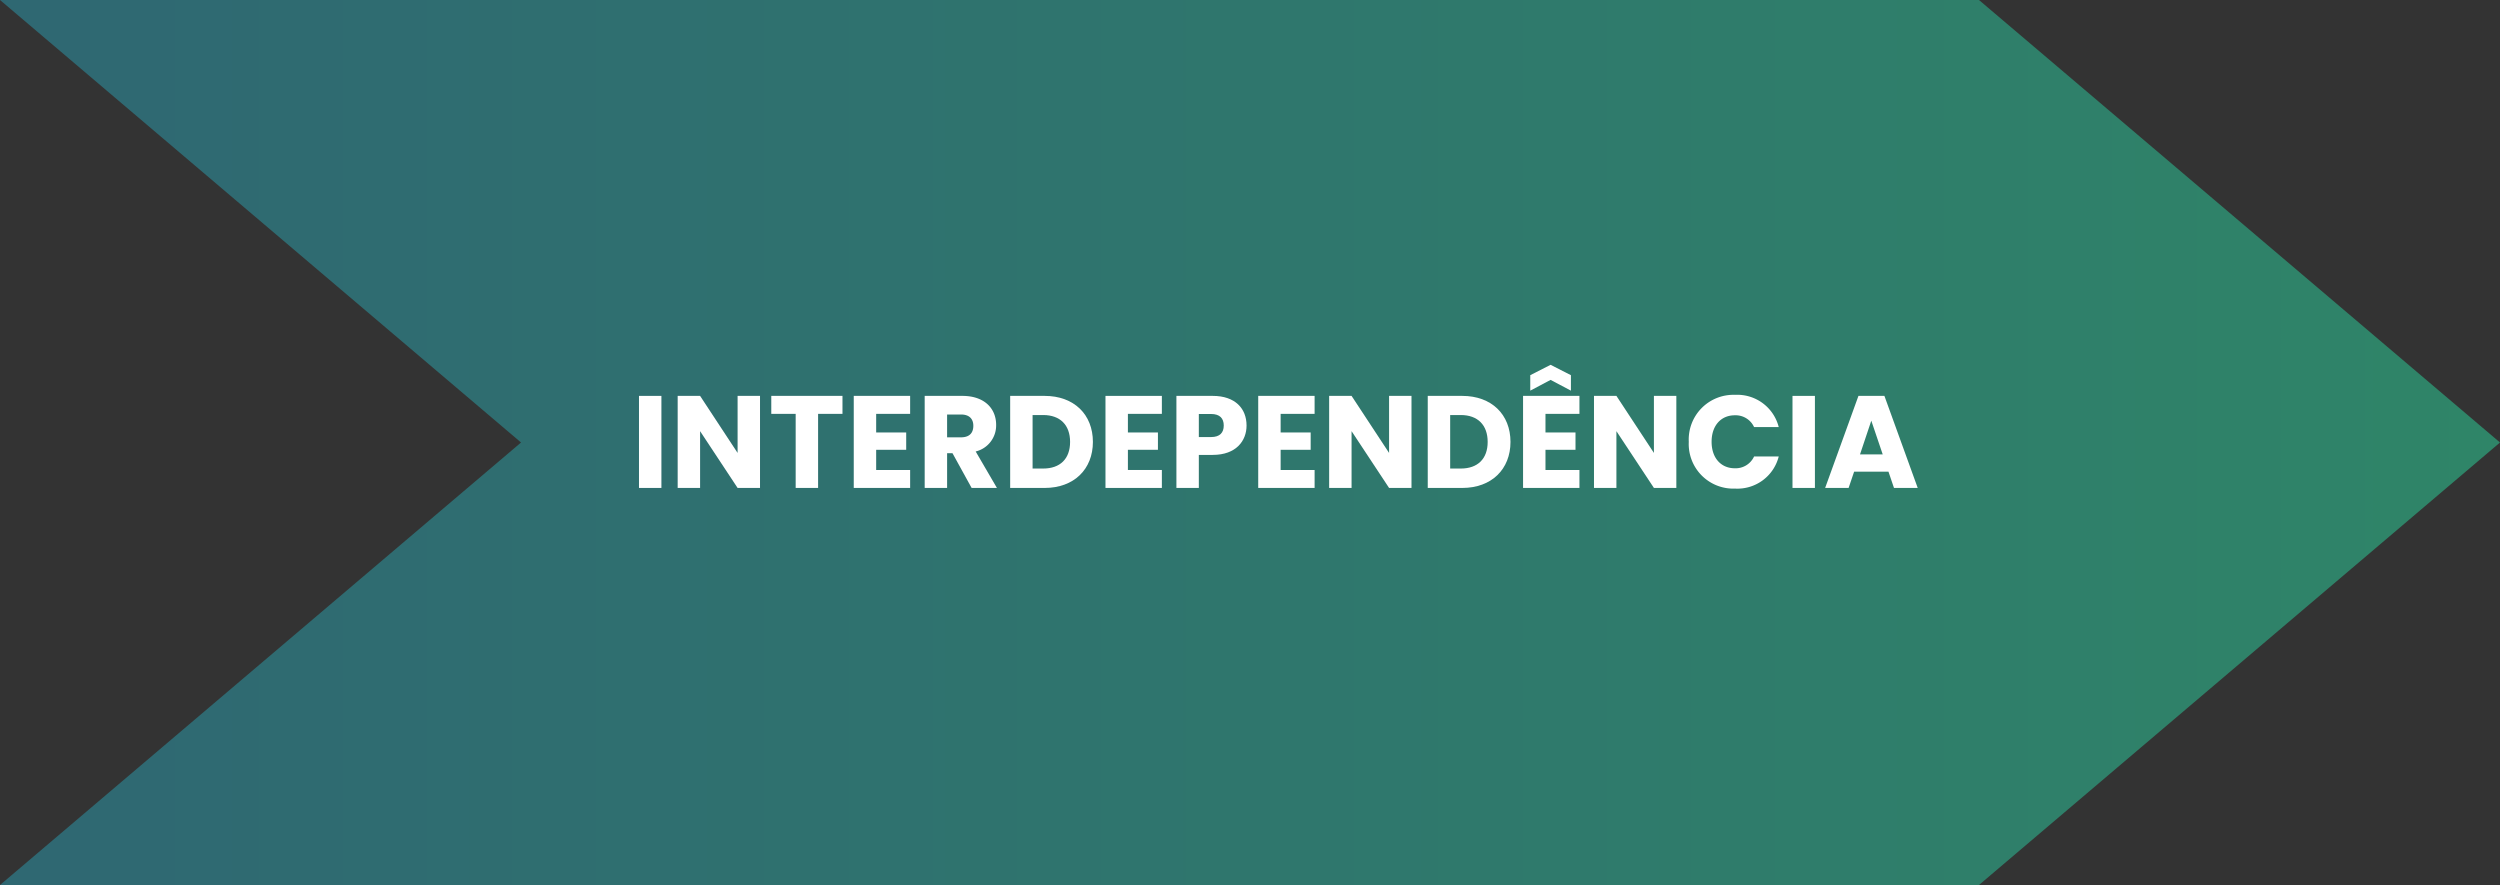 <svg id="BG" xmlns="http://www.w3.org/2000/svg" xmlns:xlink="http://www.w3.org/1999/xlink" viewBox="0 0 457.625 162"><rect x="0" y="0" width="457.625" height="162" fill="#333333" stroke="none"/><defs><style>.cls-1{isolation:isolate;fill:url(#Gradiente_sem_nome_362);}.cls-2{fill:#fff;}</style><linearGradient id="Gradiente_sem_nome_362" x1="-284.199" y1="81" x2="456.051" y2="81" gradientUnits="userSpaceOnUse"><stop offset="0" stop-color="#2f5579"/><stop offset="1" stop-color="#2f8568"/></linearGradient></defs><polygon class="cls-1" points="362.25 0 0 0 95.375 81 0 162 362.25 162 457.625 81 362.25 0"/><path class="cls-2" d="M116.967,72.468h4.104V89.317h-4.104Z"/><path class="cls-2" d="M139.121,72.468V89.317h-4.104l-6.865-10.394V89.317h-4.104V72.468h4.104l6.865,10.44V72.468Z"/><path class="cls-2" d="M141.183,72.468h13.033v3.288H149.752V89.317h-4.104V75.756h-4.464Z"/><path class="cls-2" d="M166.6,75.756h-6.217v3.408h5.497V82.333h-5.497V86.029h6.217v3.288h-10.321V72.468h10.321Z"/><path class="cls-2" d="M176.151,72.468c4.128,0,6.192,2.376,6.192,5.305a4.904,4.904,0,0,1-3.745,4.872l3.889,6.673h-4.632l-3.504-6.36h-.984v6.36h-4.104V72.468Zm-.24,3.408H173.367v4.177h2.544c1.536,0,2.256-.792,2.256-2.112C178.167,76.692,177.447,75.876,175.911,75.876Z"/><path class="cls-2" d="M200.056,80.893c0,4.992-3.456,8.425-8.833,8.425h-6.312V72.468h6.312C196.6,72.468,200.056,75.876,200.056,80.893Zm-9.097,4.873c3.096,0,4.92-1.777,4.92-4.873s-1.824-4.92-4.92-4.92h-1.944v9.793Z"/><path class="cls-2" d="M212.679,75.756h-6.217v3.408H211.959V82.333H206.462V86.029h6.217v3.288H202.358V72.468h10.321Z"/><path class="cls-2" d="M221.99,83.27H219.446v6.048h-4.104V72.468h6.648c4.128,0,6.192,2.328,6.192,5.425C228.183,80.677,226.287,83.27,221.99,83.27Zm-.312-3.266c1.632,0,2.328-.815,2.328-2.111,0-1.297-.696-2.112-2.328-2.112H219.446v4.224Z"/><path class="cls-2" d="M240.638,75.756h-6.217v3.408H239.918V82.333h-5.497V86.029h6.217v3.288h-10.321V72.468h10.321Z"/><path class="cls-2" d="M258.374,72.468V89.317h-4.104l-6.865-10.394V89.317h-4.104V72.468h4.104l6.865,10.44V72.468Z"/><path class="cls-2" d="M276.494,80.893c0,4.992-3.456,8.425-8.833,8.425h-6.312V72.468h6.312C273.038,72.468,276.494,75.876,276.494,80.893Zm-9.097,4.873c3.096,0,4.92-1.777,4.92-4.873s-1.824-4.92-4.92-4.92h-1.944v9.793Z"/><path class="cls-2" d="M289.117,75.756h-6.217v3.408H288.397V82.333h-5.497V86.029h6.217v3.288h-10.321V72.468h10.321Zm-1.56-4.248-3.72-1.969-3.721,1.969v-2.832l3.721-1.896,3.72,1.896Z"/><path class="cls-2" d="M306.854,72.468V89.317H302.749l-6.865-10.394V89.317h-4.104V72.468h4.104L302.749,82.908V72.468Z"/><path class="cls-2" d="M317.604,72.275a7.824,7.824,0,0,1,7.993,5.905H321.085a3.713,3.713,0,0,0-3.528-2.161c-2.52,0-4.249,1.873-4.249,4.85,0,2.976,1.729,4.848,4.249,4.848a3.712,3.712,0,0,0,3.528-2.16h4.512a7.804,7.804,0,0,1-7.993,5.881,8.166,8.166,0,0,1-8.473-8.568A8.186,8.186,0,0,1,317.604,72.275Z"/><path class="cls-2" d="M328.116,72.468h4.104V89.317h-4.104Z"/><path class="cls-2" d="M345.685,86.342h-6.289l-1.008,2.976H334.092l6.097-16.85h4.752l6.097,16.85h-4.344Zm-3.144-9.338-2.064,6.169h4.152Z"/></svg>